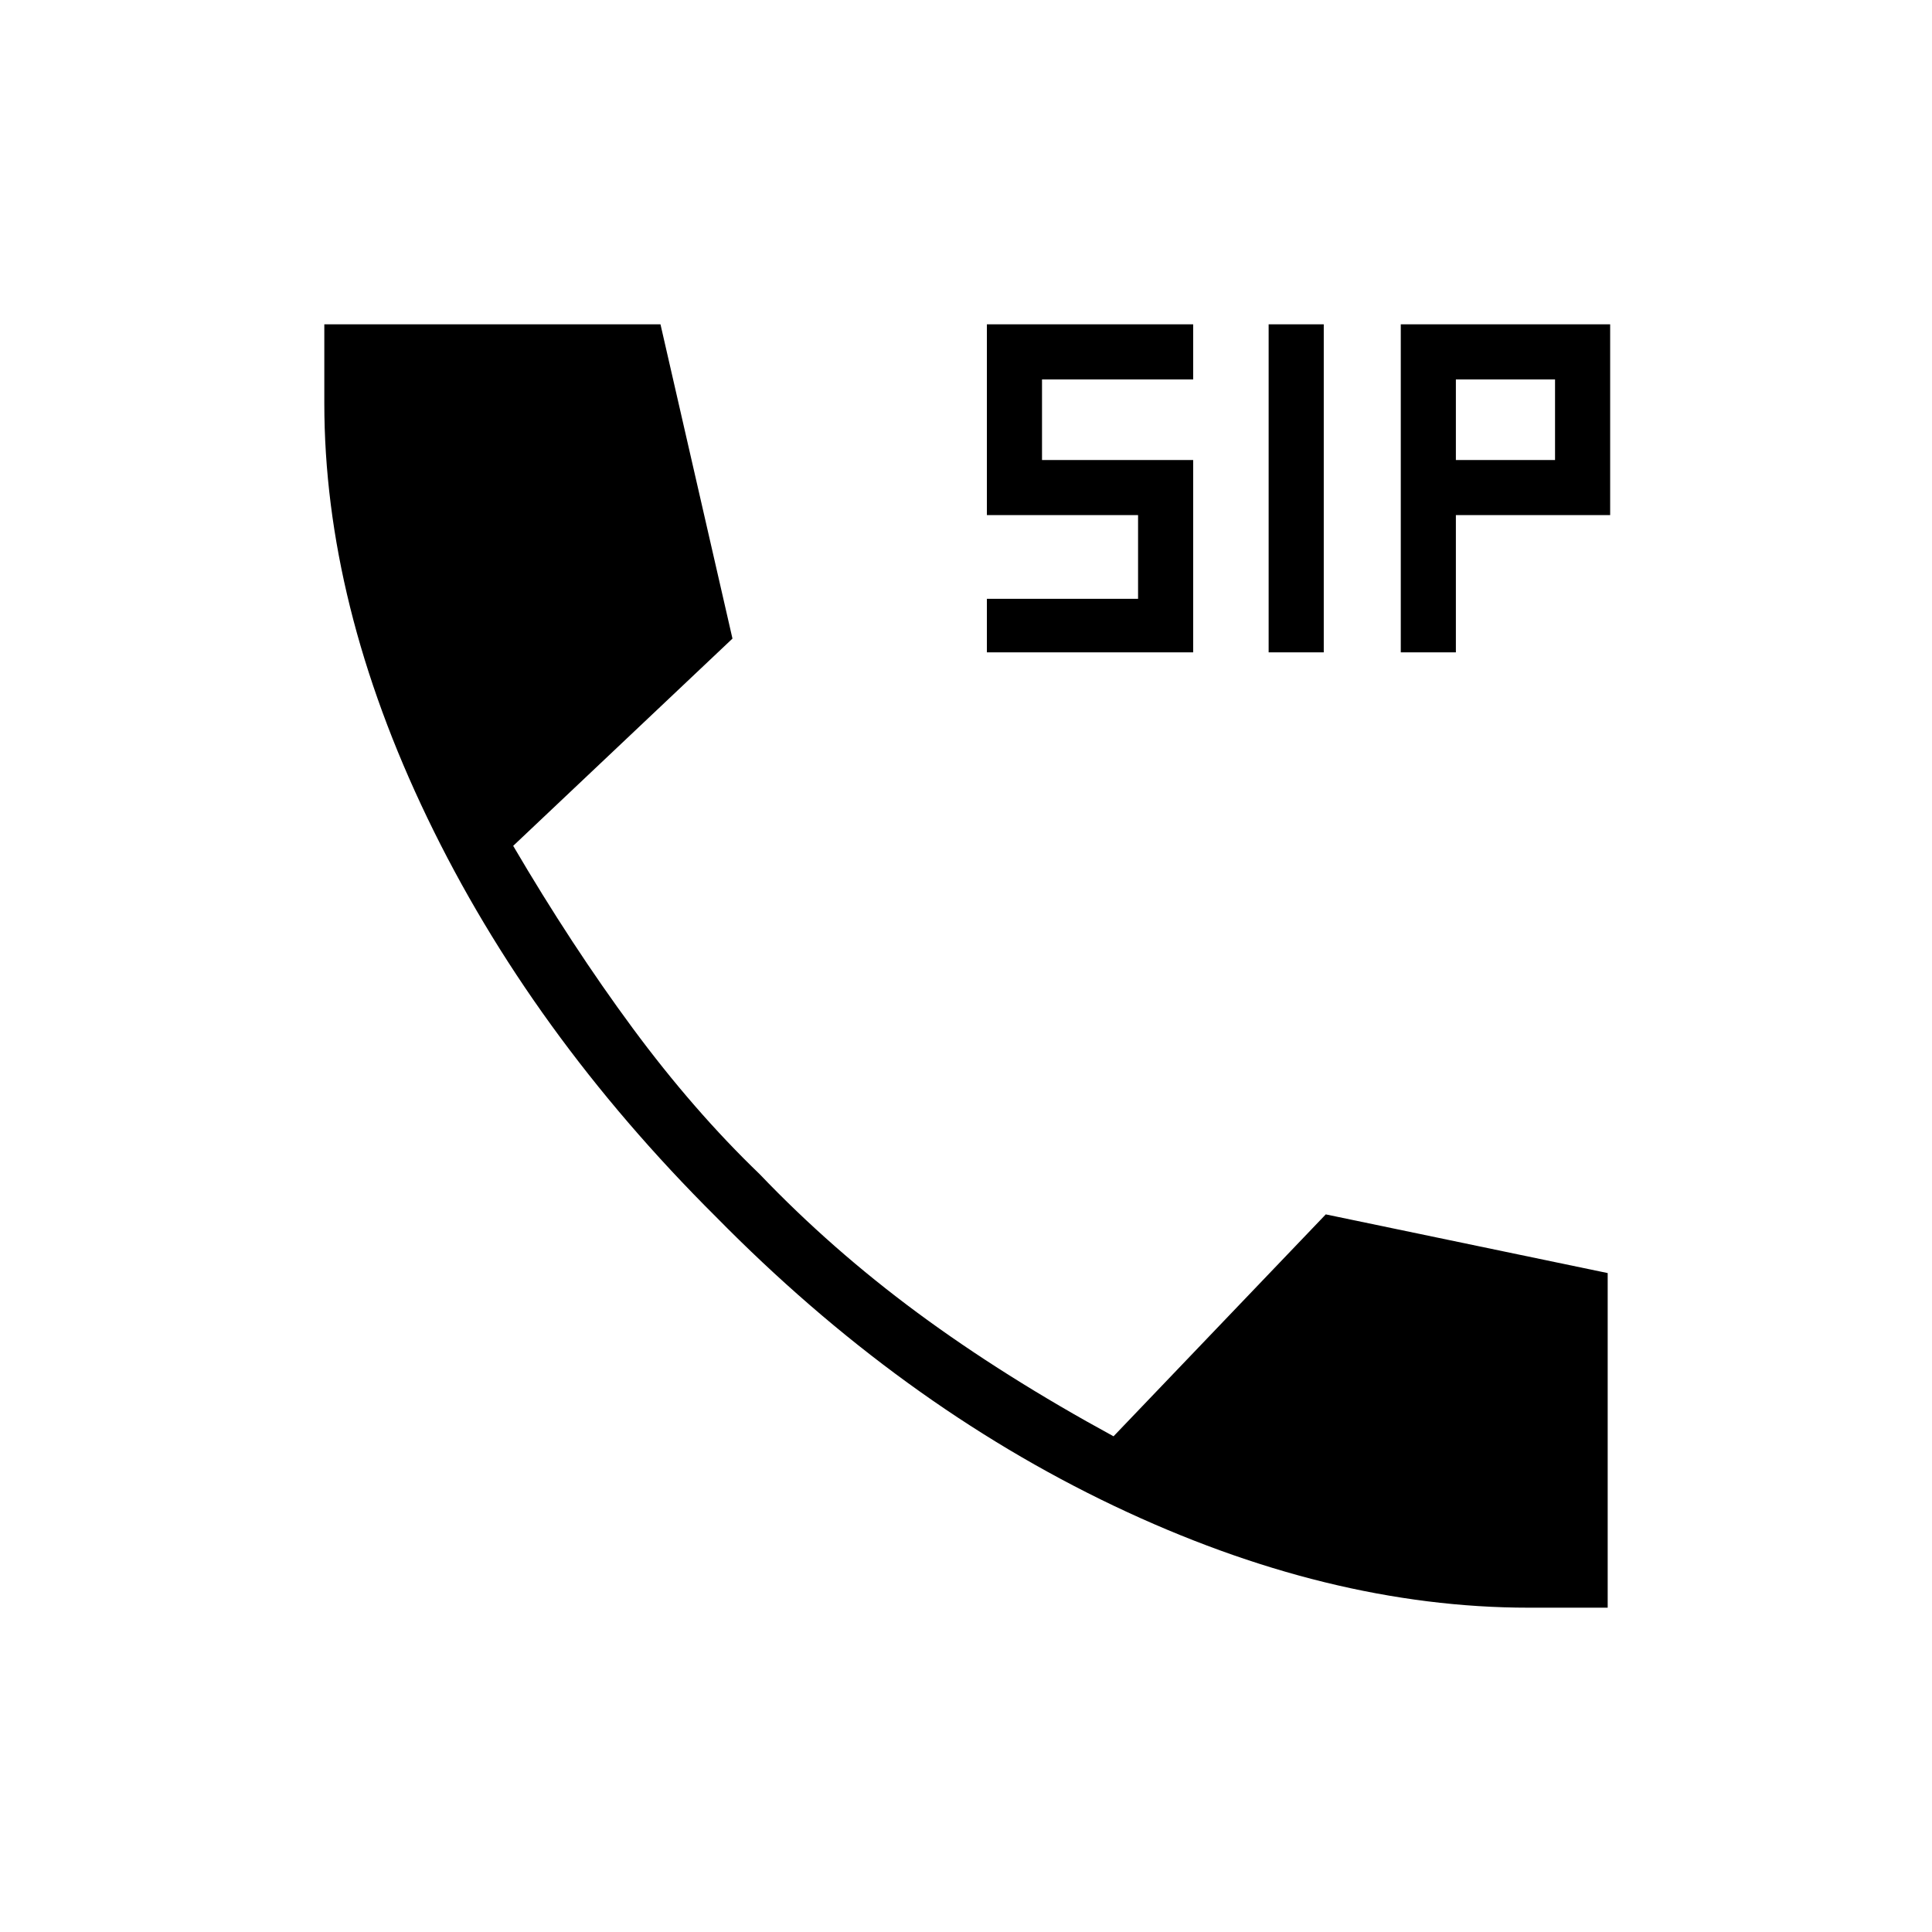 <svg xmlns="http://www.w3.org/2000/svg" height="48" viewBox="0 -960 960 960" width="48"><path d="M759.69-161.15q-99.94 0-206.22-50.62-106.28-50.61-197.66-143.54-92.16-91.65-143.41-198.16-51.25-106.51-51.25-206.22v-39.16h167.04l35.77 156.16L255-539.7q29.04 49.51 59.33 90.53t63.17 72.63q35.62 37.27 78.45 68.9 42.83 31.64 97.36 61.33l105.46-110.27 140.08 29.16v166.27h-39.16Zm-269.31-474.7v-26.61h75.12v-41.58h-75.12v-94.81h102.5v27.39h-75.11v40.04h75.11v95.57h-102.5Zm140 0v-163h27.39v163h-27.39Zm65.66 0v-163h104.04v94.81h-76.66v68.19h-27.38Zm27.38-95.57h49.27v-40.04h-49.27v40.04Z"/></svg>